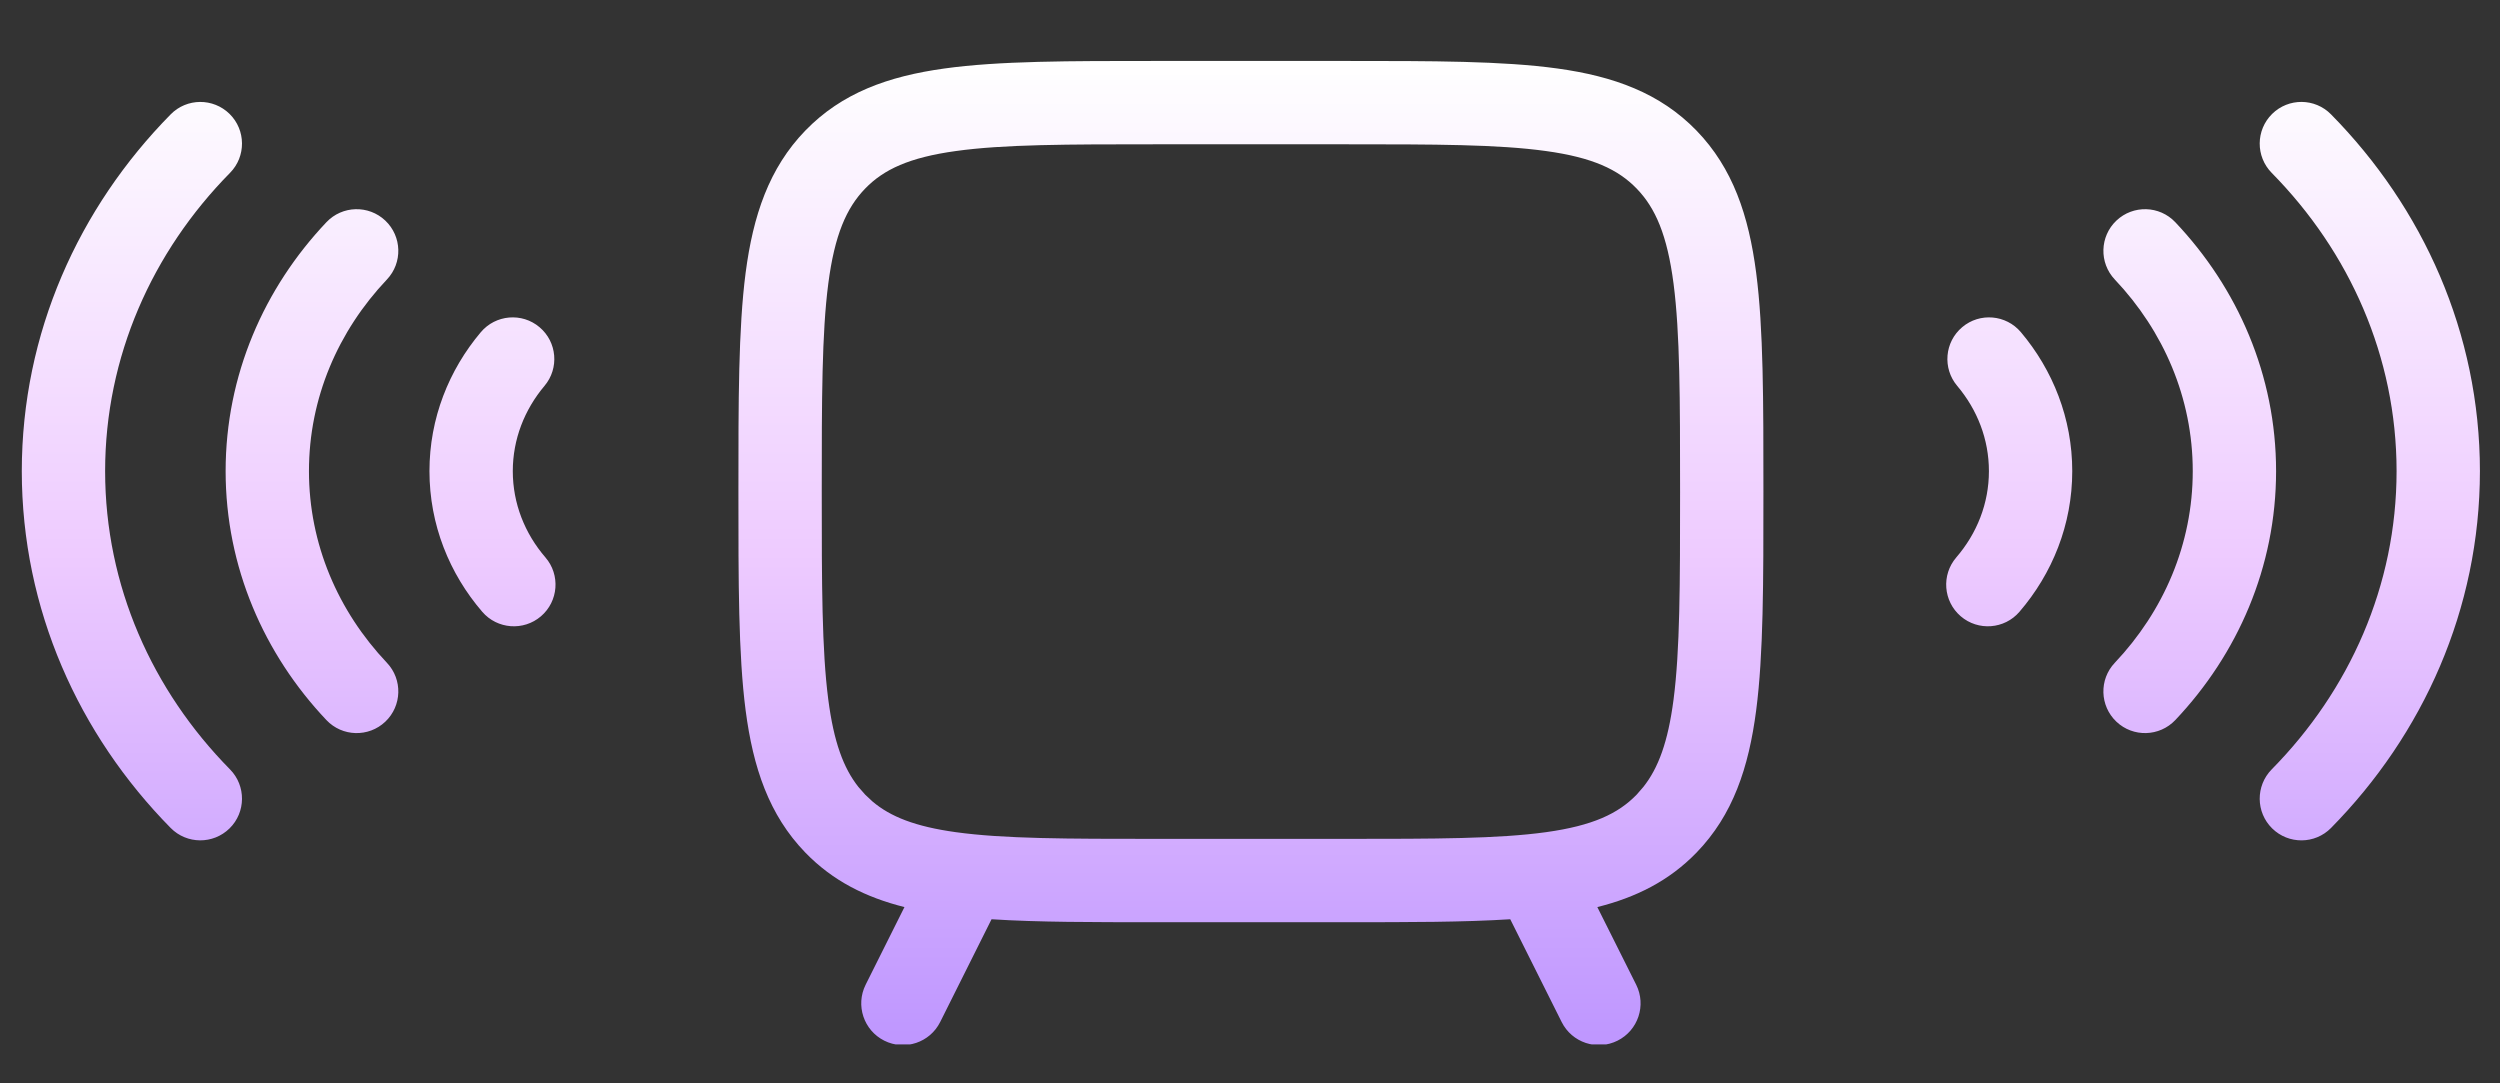<svg width="60" height="26" viewBox="0 0 60 26" fill="none" xmlns="http://www.w3.org/2000/svg">
<rect x="0" y="0" width="60" height="26" fill="#333333" stroke="none"/>
<g clip-path="url(#clip0_225_2562)">
<path d="M32.282 1.463C34.383 1.463 36.063 1.462 37.379 1.644C38.727 1.831 39.84 2.23 40.717 3.135C41.589 4.036 41.969 5.172 42.148 6.547C42.324 7.898 42.322 9.626 42.322 11.798C42.322 13.971 42.324 15.699 42.148 17.049C41.969 18.425 41.59 19.561 40.717 20.462C40.056 21.144 39.263 21.537 38.336 21.77L39.269 23.634C39.515 24.128 39.315 24.729 38.821 24.976C38.327 25.223 37.727 25.023 37.48 24.529L36.246 22.062C35.136 22.133 33.822 22.133 32.282 22.133H27.762C26.221 22.133 24.907 22.134 23.797 22.062L22.564 24.529C22.317 25.023 21.716 25.223 21.223 24.976C20.729 24.729 20.529 24.128 20.775 23.634L21.707 21.77C20.781 21.537 19.987 21.143 19.327 20.461C18.455 19.56 18.075 18.425 17.895 17.049C17.72 15.699 17.722 13.971 17.722 11.798C17.722 9.626 17.72 7.898 17.895 6.547C18.075 5.172 18.455 4.036 19.327 3.135C20.204 2.229 21.317 1.831 22.665 1.644C23.98 1.461 25.661 1.463 27.762 1.463H32.282ZM4.096 2.745C4.483 2.351 5.116 2.347 5.51 2.734C5.903 3.121 5.908 3.755 5.521 4.148C3.651 6.046 2.524 8.56 2.523 11.307C2.523 14.055 3.651 16.568 5.521 18.466C5.908 18.86 5.903 19.494 5.51 19.881C5.116 20.268 4.483 20.264 4.096 19.871C1.887 17.628 0.524 14.62 0.523 11.307C0.524 7.994 1.887 4.988 4.096 2.745ZM54.531 2.734C54.925 2.346 55.558 2.351 55.945 2.745C58.154 4.988 59.517 7.994 59.518 11.307C59.517 14.62 58.154 17.628 55.945 19.871C55.558 20.264 54.925 20.269 54.531 19.881C54.138 19.494 54.133 18.86 54.52 18.466C56.39 16.568 57.517 14.055 57.518 11.307C57.517 8.56 56.39 6.047 54.52 4.148C54.133 3.755 54.138 3.121 54.531 2.734ZM27.762 3.463C25.602 3.463 24.085 3.465 22.939 3.625C21.826 3.779 21.21 4.065 20.764 4.526C20.313 4.992 20.031 5.64 19.879 6.806C19.724 7.998 19.722 9.571 19.722 11.798C19.722 14.026 19.724 15.599 19.879 16.791C20.012 17.811 20.244 18.435 20.602 18.887L20.764 19.071L20.94 19.236C21.372 19.601 21.965 19.837 22.939 19.972C24.085 20.131 25.602 20.133 27.762 20.133H32.282C34.442 20.133 35.958 20.131 37.105 19.972C38.218 19.817 38.834 19.532 39.28 19.071L39.441 18.886C39.799 18.434 40.032 17.81 40.165 16.791C40.32 15.599 40.322 14.026 40.322 11.798C40.322 9.571 40.32 7.998 40.165 6.806C40.013 5.641 39.731 4.992 39.28 4.526C38.834 4.065 38.218 3.779 37.105 3.625C35.958 3.465 34.442 3.463 32.282 3.463H27.762ZM7.834 5.333C8.214 4.932 8.846 4.915 9.247 5.294C9.648 5.674 9.666 6.306 9.286 6.708C8.114 7.946 7.415 9.555 7.415 11.307C7.415 13.059 8.114 14.668 9.286 15.907C9.666 16.308 9.648 16.941 9.247 17.321C8.846 17.7 8.214 17.683 7.834 17.282C6.337 15.7 5.415 13.608 5.415 11.307C5.415 9.006 6.337 6.914 7.834 5.333ZM50.794 5.294C51.195 4.915 51.827 4.932 52.207 5.333C53.704 6.914 54.626 9.006 54.626 11.307C54.626 13.608 53.704 15.7 52.207 17.282C51.827 17.682 51.195 17.7 50.794 17.321C50.393 16.941 50.375 16.308 50.755 15.907C51.927 14.668 52.626 13.059 52.626 11.307C52.626 9.555 51.927 7.946 50.755 6.708C50.376 6.307 50.393 5.674 50.794 5.294ZM11.539 7.973C11.895 7.551 12.526 7.496 12.948 7.852C13.371 8.208 13.424 8.839 13.068 9.261C12.586 9.834 12.307 10.544 12.307 11.307C12.307 12.082 12.594 12.802 13.091 13.379C13.451 13.798 13.403 14.43 12.984 14.79C12.566 15.149 11.934 15.102 11.574 14.683C10.787 13.768 10.307 12.593 10.307 11.307C10.307 10.041 10.773 8.882 11.539 7.973ZM47.093 7.852C47.515 7.496 48.146 7.551 48.502 7.973C49.268 8.882 49.734 10.041 49.734 11.307C49.734 12.593 49.254 13.768 48.467 14.683C48.107 15.102 47.475 15.149 47.057 14.79C46.638 14.43 46.59 13.798 46.95 13.379C47.447 12.802 47.734 12.082 47.734 11.307C47.734 10.544 47.456 9.834 46.973 9.261C46.617 8.839 46.67 8.208 47.093 7.852Z" fill="url(#paint0_linear_225_2562)"/>
</g>
<defs>
<linearGradient id="paint0_linear_225_2562" x1="30.02" y1="1.463" x2="30.02" y2="25.082" gradientUnits="userSpaceOnUse">
<stop stop-color="white"/>
<stop offset="0.5" stop-color="#EECBFF"/>
<stop offset="1" stop-color="#BE96FF"/>
</linearGradient>
<clipPath id="clip0_225_2562">
<rect width="59.613" height="24.13" fill="white" transform="translate(0.051 0.936)"/>
</clipPath>
</defs>
</svg>

